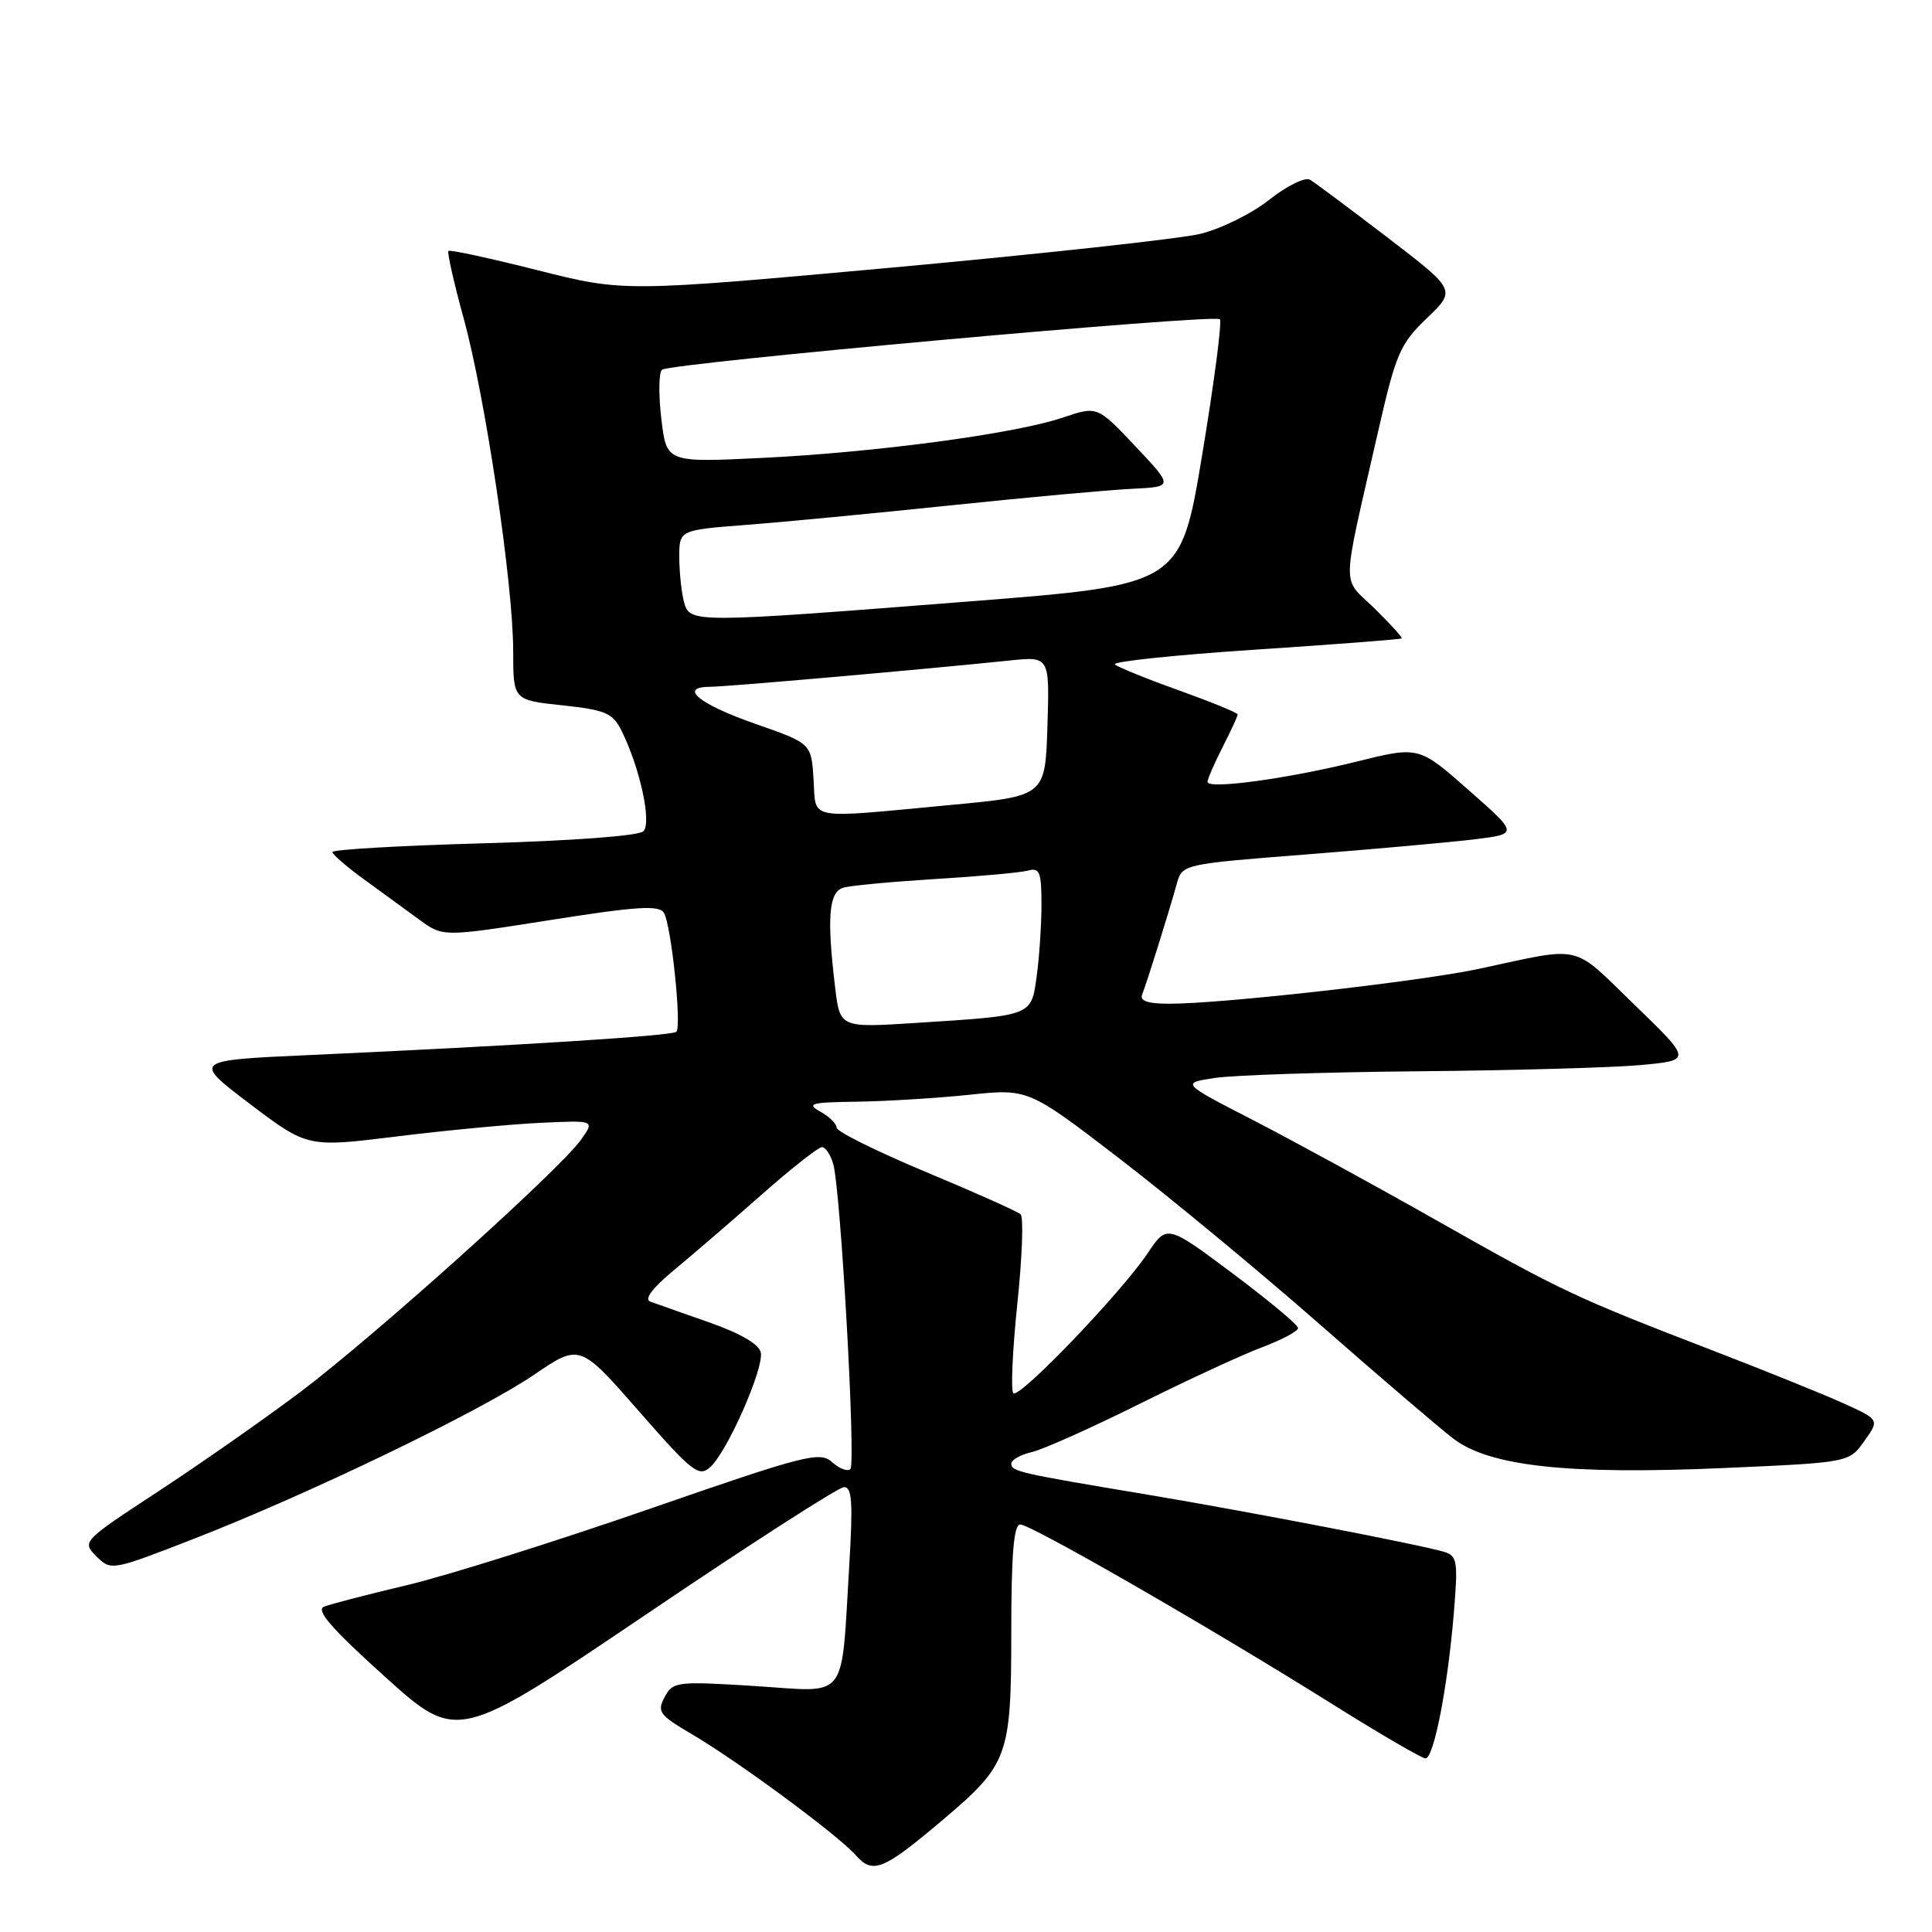 <?xml version="1.0" encoding="UTF-8" standalone="no"?>
<!DOCTYPE svg PUBLIC "-//W3C//DTD SVG 1.1//EN" "http://www.w3.org/Graphics/SVG/1.1/DTD/svg11.dtd" >
<svg xmlns="http://www.w3.org/2000/svg" xmlns:xlink="http://www.w3.org/1999/xlink" version="1.1" viewBox="0 0 256 256">
 <g >
 <path fill="currentColor"
d=" M 124.88 241.18 C 133.61 233.79 133.99 232.75 134.00 216.25 C 134.00 205.98 134.33 202.00 135.18 202.00 C 136.61 202.00 160.11 215.52 176.26 225.63 C 182.73 229.69 188.41 233.00 188.88 233.00 C 189.98 233.00 191.81 223.66 192.63 213.86 C 193.21 206.93 193.10 206.17 191.39 205.64 C 188.31 204.70 165.45 200.29 152.00 198.04 C 135.05 195.21 134.00 194.98 134.00 193.94 C 134.00 193.44 135.24 192.75 136.75 192.40 C 138.26 192.04 144.68 189.17 151.00 186.02 C 157.32 182.87 164.64 179.49 167.25 178.51 C 169.86 177.53 172.00 176.39 172.00 175.97 C 172.00 175.56 168.09 172.30 163.32 168.73 C 154.63 162.24 154.63 162.24 152.07 166.06 C 148.49 171.38 135.05 185.38 134.27 184.61 C 133.92 184.25 134.16 178.93 134.80 172.77 C 135.45 166.61 135.64 161.27 135.24 160.90 C 134.83 160.53 129.18 158.00 122.68 155.29 C 116.17 152.57 110.86 149.93 110.86 149.43 C 110.86 148.92 109.89 147.95 108.68 147.29 C 106.80 146.24 107.45 146.06 113.50 145.98 C 117.35 145.93 124.04 145.52 128.38 145.07 C 136.25 144.24 136.25 144.24 148.38 153.55 C 155.04 158.68 166.96 168.53 174.85 175.46 C 182.74 182.38 190.72 189.21 192.58 190.63 C 197.39 194.30 207.81 195.43 228.46 194.52 C 245.02 193.79 245.02 193.79 247.03 190.95 C 249.05 188.12 249.05 188.12 244.28 185.95 C 241.65 184.76 233.88 181.62 227.00 178.97 C 208.60 171.88 206.88 171.06 190.50 161.79 C 182.25 157.11 171.22 151.09 166.00 148.40 C 156.50 143.51 156.50 143.51 161.00 142.83 C 163.47 142.46 175.62 142.06 188.00 141.95 C 200.38 141.84 213.58 141.47 217.34 141.13 C 224.19 140.50 224.19 140.50 216.58 133.14 C 208.15 124.97 209.92 125.38 196.00 128.37 C 188.15 130.05 162.01 133.00 154.95 133.00 C 152.05 133.00 150.99 132.63 151.35 131.75 C 151.91 130.38 154.86 120.96 155.96 117.00 C 156.65 114.53 156.88 114.48 173.08 113.22 C 182.11 112.51 192.13 111.61 195.35 111.22 C 201.20 110.50 201.20 110.50 194.60 104.69 C 188.00 98.87 188.00 98.87 179.75 100.92 C 170.53 103.20 160.00 104.63 160.00 103.60 C 160.00 103.23 160.90 101.16 162.00 99.00 C 163.10 96.84 164.00 94.90 164.00 94.67 C 164.00 94.45 160.51 93.02 156.25 91.49 C 151.99 89.97 148.15 88.41 147.73 88.04 C 147.31 87.67 155.64 86.79 166.23 86.09 C 176.83 85.39 185.60 84.72 185.73 84.59 C 185.86 84.47 184.23 82.68 182.11 80.60 C 177.73 76.33 177.68 78.79 182.60 57.20 C 184.96 46.86 185.50 45.59 189.06 42.17 C 192.95 38.44 192.95 38.44 183.85 31.47 C 178.84 27.64 174.22 24.19 173.58 23.81 C 172.93 23.44 170.50 24.63 168.18 26.47 C 165.86 28.31 161.74 30.34 159.03 30.99 C 156.32 31.64 138.03 33.64 118.38 35.44 C 82.66 38.69 82.66 38.69 71.21 35.80 C 64.91 34.21 59.61 33.06 59.42 33.25 C 59.23 33.44 60.14 37.45 61.43 42.16 C 64.31 52.61 68.00 77.40 68.00 86.26 C 68.00 92.77 68.00 92.77 74.52 93.46 C 80.25 94.08 81.19 94.48 82.36 96.83 C 84.79 101.71 86.38 109.02 85.25 110.15 C 84.65 110.75 75.87 111.41 64.11 111.74 C 53.05 112.05 44.02 112.57 44.04 112.90 C 44.06 113.23 45.97 114.88 48.29 116.56 C 50.61 118.25 53.89 120.65 55.60 121.89 C 58.70 124.15 58.70 124.15 72.93 121.91 C 84.38 120.10 87.33 119.91 87.97 120.95 C 88.94 122.52 90.35 135.99 89.62 136.72 C 89.08 137.25 68.59 138.55 41.00 139.80 C 25.50 140.50 25.50 140.50 33.12 146.28 C 40.75 152.05 40.75 152.05 52.62 150.58 C 59.16 149.77 67.72 148.96 71.66 148.78 C 78.82 148.44 78.82 148.44 76.98 151.03 C 74.15 155.01 49.55 177.11 39.79 184.45 C 35.00 188.05 26.52 193.98 20.95 197.63 C 10.91 204.21 10.84 204.28 12.77 206.22 C 14.71 208.15 14.81 208.13 25.61 203.93 C 40.86 198.00 63.51 187.08 70.74 182.18 C 76.82 178.04 76.82 178.04 84.64 186.97 C 91.74 195.09 92.61 195.76 94.11 194.40 C 96.37 192.36 101.22 181.36 100.81 179.23 C 100.59 178.12 98.14 176.69 93.99 175.23 C 90.42 173.98 86.90 172.74 86.17 172.47 C 85.31 172.17 86.45 170.66 89.36 168.25 C 91.85 166.19 97.08 161.69 100.97 158.25 C 104.87 154.81 108.44 152.00 108.91 152.00 C 109.38 152.00 110.06 153.01 110.41 154.25 C 111.40 157.71 113.43 193.91 112.68 194.66 C 112.31 195.02 111.22 194.61 110.26 193.74 C 108.64 192.28 106.73 192.77 86.00 199.96 C 73.62 204.25 59.23 208.78 54.00 210.02 C 48.77 211.26 43.80 212.55 42.94 212.89 C 41.80 213.34 43.91 215.78 50.99 222.16 C 60.60 230.82 60.60 230.82 85.55 213.96 C 99.27 204.68 111.10 197.07 111.83 197.05 C 112.89 197.01 113.03 199.06 112.54 207.25 C 111.42 225.71 112.57 224.21 100.05 223.41 C 89.65 222.76 89.17 222.82 88.07 224.87 C 87.03 226.81 87.37 227.26 91.61 229.75 C 97.78 233.37 111.00 243.13 113.38 245.81 C 115.65 248.39 117.00 247.84 124.88 241.18 Z  M 110.66 130.85 C 109.54 121.54 109.82 118.19 111.75 117.62 C 112.71 117.34 118.22 116.83 124.00 116.47 C 129.78 116.12 135.29 115.62 136.25 115.35 C 137.75 114.94 138.00 115.58 138.00 119.79 C 138.00 122.50 137.72 126.79 137.37 129.31 C 136.64 134.66 136.93 134.55 121.40 135.54 C 111.30 136.19 111.30 136.19 110.66 130.85 Z  M 107.80 103.25 C 107.50 98.50 107.50 98.50 100.05 95.90 C 92.55 93.28 89.82 91.00 94.17 91.00 C 96.34 90.99 121.87 88.75 133.79 87.52 C 139.08 86.97 139.08 86.97 138.79 96.23 C 138.50 105.49 138.50 105.49 126.00 106.66 C 106.56 108.48 108.16 108.78 107.80 103.25 Z  M 90.63 79.75 C 90.30 78.51 90.02 75.87 90.01 73.87 C 90.00 70.24 90.00 70.24 98.75 69.56 C 103.56 69.20 115.83 68.02 126.00 66.96 C 136.18 65.90 146.97 64.91 150.00 64.77 C 155.50 64.50 155.50 64.50 150.45 59.14 C 145.40 53.79 145.40 53.79 140.83 55.33 C 134.55 57.47 116.01 59.95 100.90 60.68 C 88.31 61.29 88.31 61.29 87.63 55.48 C 87.25 52.28 87.29 49.36 87.72 48.99 C 88.74 48.11 160.92 41.58 161.64 42.30 C 161.94 42.60 160.89 50.65 159.31 60.18 C 156.44 77.50 156.44 77.50 128.47 79.69 C 91.61 82.58 91.39 82.58 90.63 79.75 Z "/>
</g>
</svg>